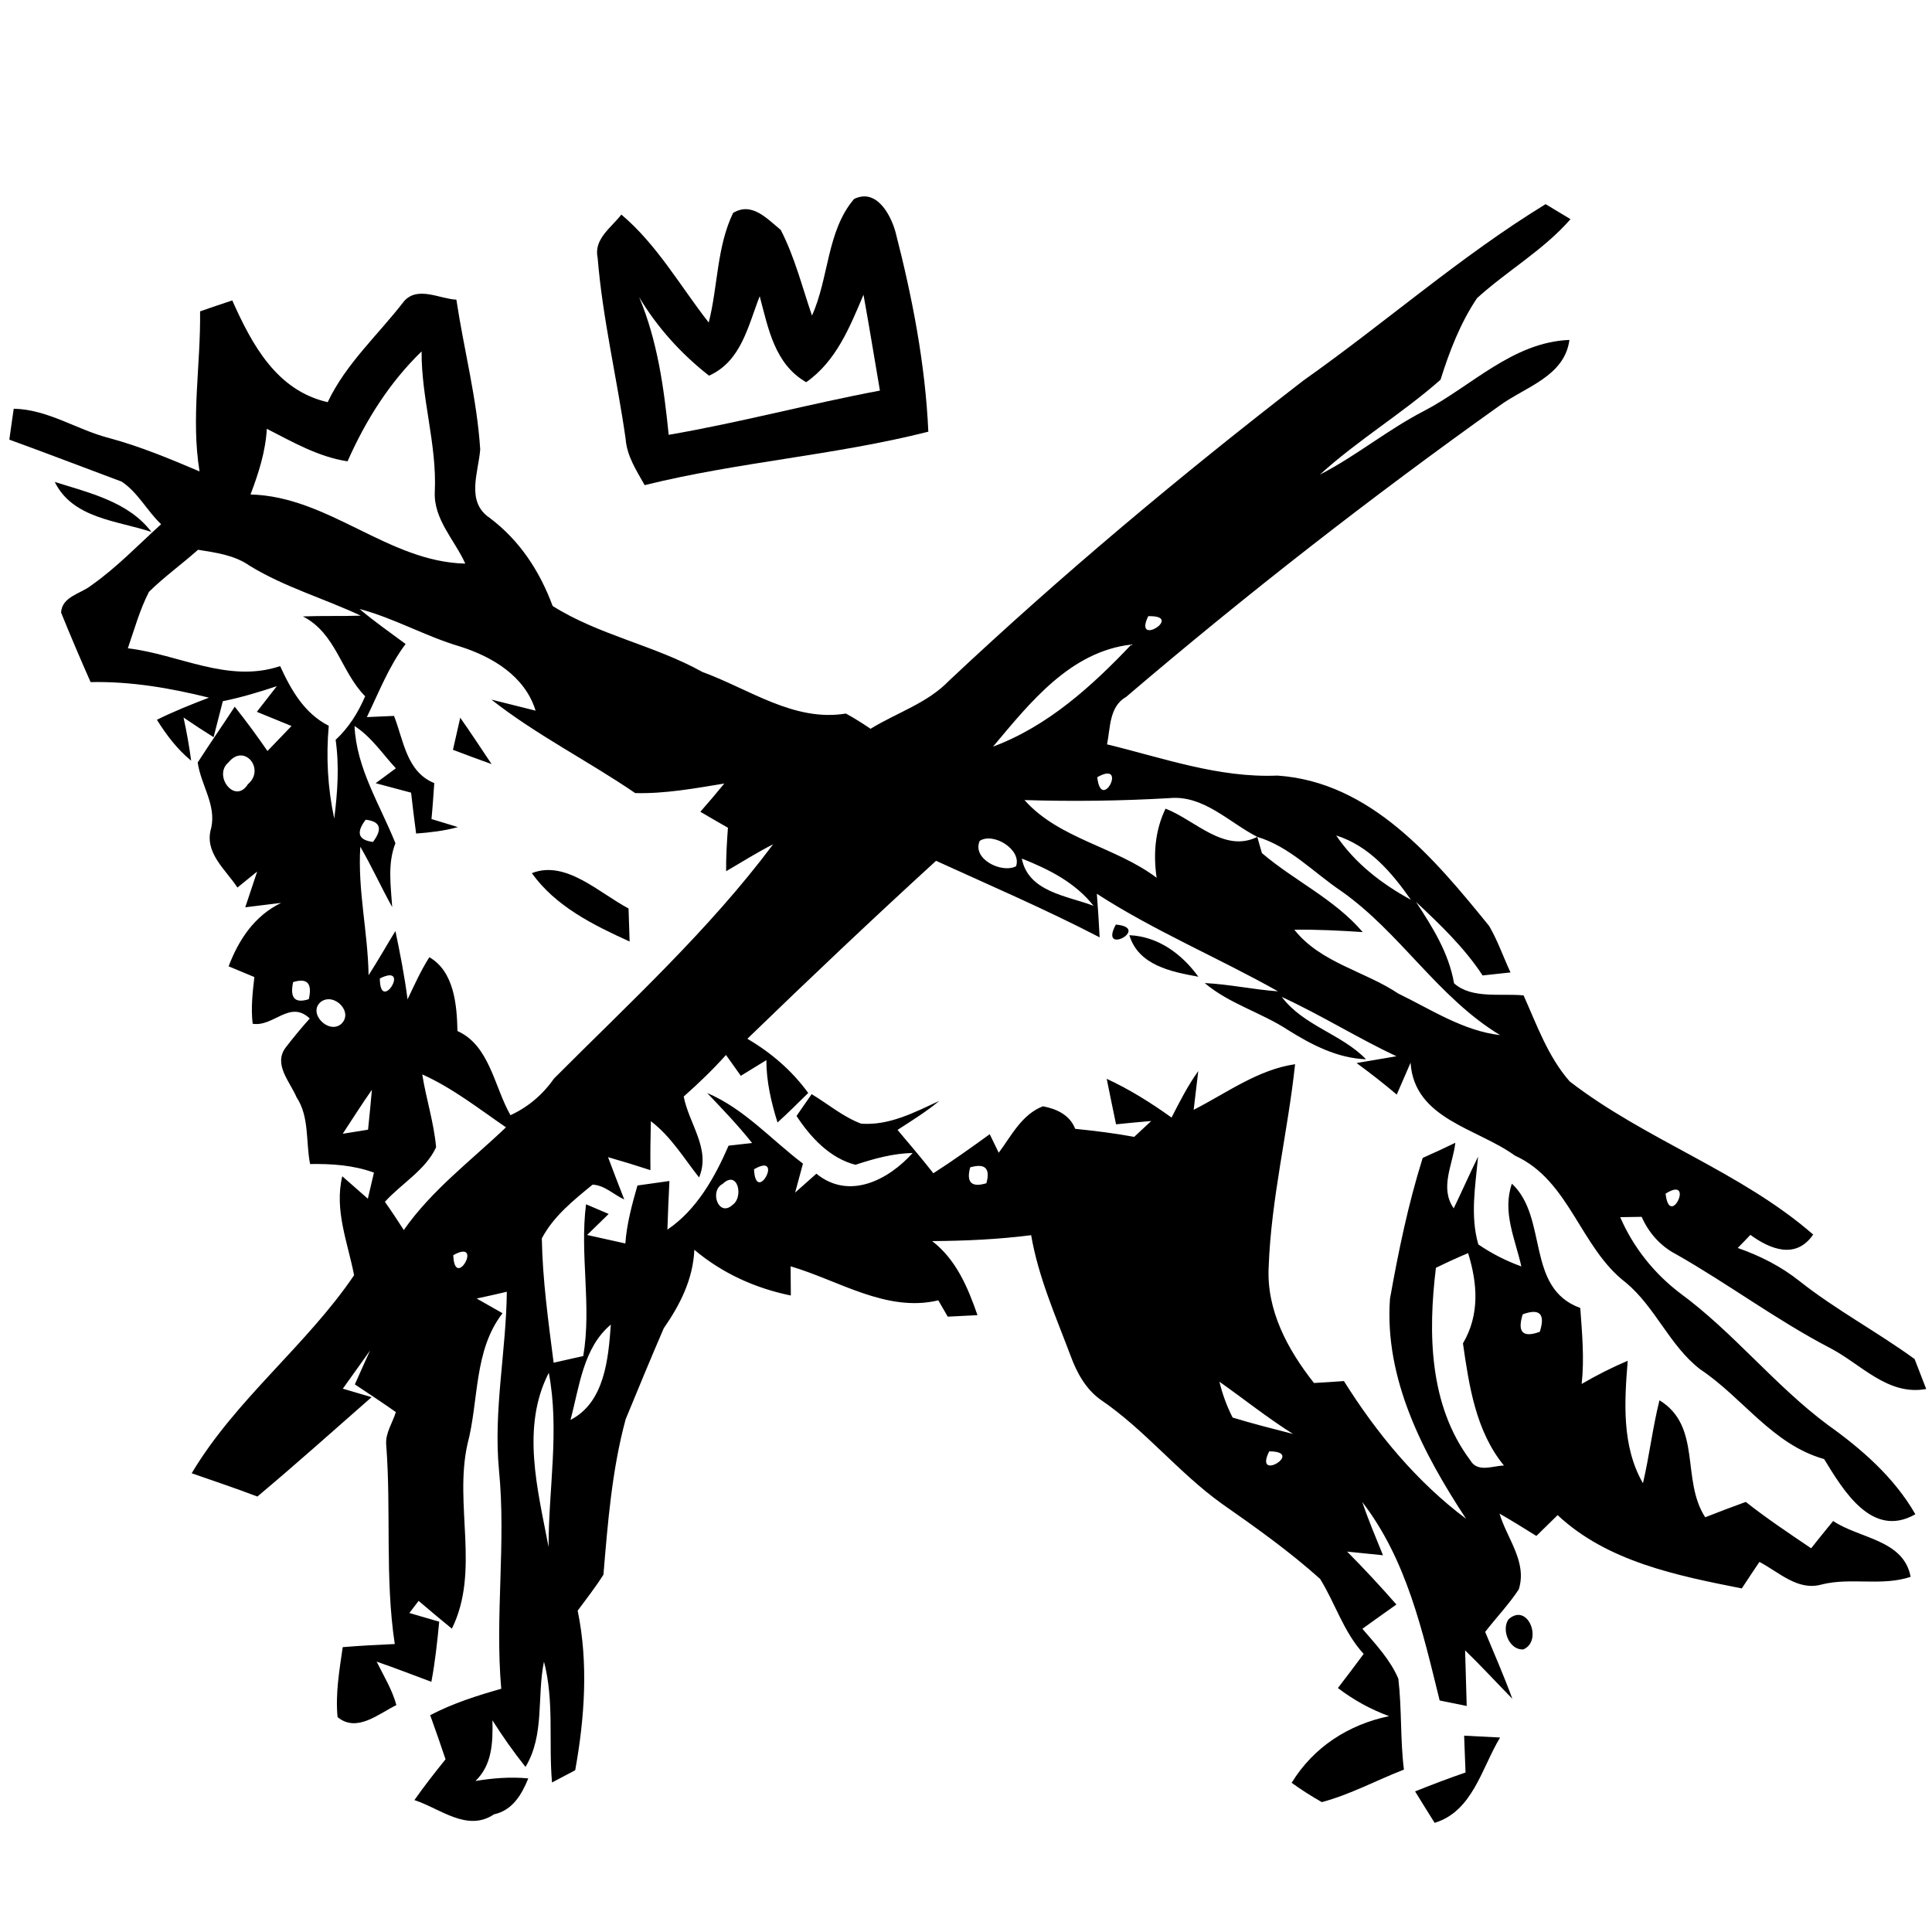 <?xml version="1.0" encoding="UTF-8" ?>
<!DOCTYPE svg PUBLIC "-//W3C//DTD SVG 1.1//EN" "http://www.w3.org/Graphics/SVG/1.1/DTD/svg11.dtd">
<svg width="180pt" height="180pt" viewBox="0 0 180 180" version="1.1" xmlns="http://www.w3.org/2000/svg">
<g id="#000000ff">
<path fill="#000000" opacity="1.00" d=" M 79.57 18.54 C 81.64 17.52 82.97 19.96 83.43 21.61 C 85.00 27.70 86.21 33.93 86.49 40.22 C 77.77 42.43 68.76 43.04 60.06 45.20 C 59.30 43.84 58.41 42.50 58.29 40.90 C 57.49 35.26 56.14 29.69 55.68 24.00 C 55.30 22.27 56.98 21.18 57.89 19.99 C 61.23 22.81 63.37 26.65 66.03 30.05 C 66.89 26.68 66.77 23.02 68.30 19.84 C 70.06 18.77 71.47 20.39 72.74 21.42 C 74.04 23.94 74.73 26.72 75.65 29.40 C 77.24 25.89 77.02 21.53 79.57 18.54 M 59.55 27.69 C 61.26 31.76 61.86 36.16 62.30 40.51 C 68.90 39.38 75.39 37.63 81.98 36.39 C 81.47 33.41 80.99 30.43 80.45 27.46 C 79.17 30.48 77.91 33.65 75.11 35.61 C 72.17 33.92 71.58 30.60 70.78 27.60 C 69.69 30.37 69.07 33.65 66.06 35.00 C 63.46 32.97 61.24 30.51 59.55 27.69 Z" />
<path fill="#000000" opacity="1.00" d=" M 121.45 35.44 C 129.05 30.08 136.06 23.88 144.00 19.02 C 144.58 19.37 145.74 20.07 146.32 20.42 C 143.80 23.31 140.42 25.22 137.61 27.78 C 136.06 30.09 135.04 32.73 134.21 35.38 C 130.64 38.53 126.49 41.01 122.97 44.22 C 126.34 42.49 129.29 40.03 132.67 38.29 C 137.11 35.97 140.93 31.88 146.22 31.67 C 145.76 35.10 142.07 36.05 139.66 37.83 C 127.70 46.35 116.11 55.38 104.93 64.92 C 103.33 65.83 103.46 67.79 103.14 69.35 C 108.38 70.62 113.53 72.49 119.02 72.26 C 127.71 72.85 133.64 79.99 138.74 86.27 C 139.54 87.64 140.06 89.16 140.73 90.60 C 140.08 90.67 138.78 90.81 138.13 90.88 C 136.43 88.28 134.17 86.14 131.93 84.03 C 133.47 86.39 134.98 88.78 135.47 91.61 C 137.11 93.09 139.84 92.53 141.95 92.74 C 143.18 95.49 144.23 98.46 146.24 100.75 C 153.34 106.23 162.17 109.13 168.93 115.02 C 167.32 117.36 164.93 116.40 163.08 115.05 C 162.79 115.36 162.20 115.97 161.90 116.27 C 163.97 116.99 165.94 117.99 167.66 119.36 C 171.05 122.04 174.89 124.08 178.38 126.62 C 178.65 127.32 179.19 128.71 179.46 129.41 C 175.86 130.07 173.37 127.06 170.46 125.57 C 165.50 122.98 161.01 119.61 156.15 116.85 C 154.70 116.10 153.60 114.85 152.95 113.37 C 152.45 113.38 151.45 113.39 150.95 113.40 C 152.16 116.20 154.11 118.65 156.54 120.49 C 161.51 124.14 165.35 129.08 170.30 132.76 C 173.47 135.02 176.49 137.66 178.45 141.08 C 174.42 143.38 171.75 138.88 169.95 135.94 C 165.12 134.57 162.40 130.24 158.41 127.58 C 155.55 125.38 154.24 121.79 151.47 119.49 C 147.23 116.26 146.24 109.97 141.15 107.67 C 137.63 105.11 131.76 104.27 131.42 99.01 C 130.99 100.00 130.56 100.99 130.13 101.98 C 128.92 100.95 127.67 99.98 126.39 99.04 C 127.32 98.88 129.18 98.57 130.10 98.41 C 126.47 96.70 123.06 94.56 119.42 92.88 C 121.45 95.58 124.99 96.33 127.27 98.69 C 124.60 98.59 122.22 97.35 120.01 95.97 C 117.51 94.33 114.54 93.53 112.24 91.59 C 114.53 91.70 116.78 92.20 119.07 92.36 C 113.51 89.23 107.57 86.75 102.19 83.27 C 102.30 84.62 102.38 85.97 102.45 87.33 C 97.46 84.74 92.32 82.53 87.21 80.20 C 81.26 85.64 75.41 91.18 69.63 96.78 C 71.85 98.08 73.79 99.75 75.30 101.83 C 74.36 102.76 73.42 103.69 72.44 104.58 C 71.85 102.69 71.40 100.76 71.40 98.77 C 70.60 99.26 69.81 99.74 69.02 100.23 C 68.67 99.75 67.98 98.78 67.64 98.29 C 66.41 99.66 65.08 100.94 63.70 102.16 C 64.18 104.69 66.25 107.06 65.13 109.70 C 63.71 107.90 62.50 105.87 60.64 104.46 C 60.60 105.98 60.58 107.50 60.60 109.02 C 59.29 108.59 57.98 108.19 56.65 107.81 C 57.14 109.13 57.65 110.44 58.16 111.75 C 57.18 111.31 56.33 110.42 55.21 110.37 C 53.44 111.82 51.56 113.32 50.48 115.38 C 50.55 119.26 51.09 123.12 51.58 126.96 C 52.27 126.81 53.65 126.49 54.34 126.34 C 55.14 121.66 54.00 116.90 54.60 112.20 C 55.31 112.50 56.01 112.80 56.71 113.10 C 56.21 113.59 55.20 114.57 54.70 115.06 C 55.88 115.32 57.07 115.58 58.26 115.85 C 58.40 114.01 58.88 112.22 59.39 110.45 C 60.13 110.34 61.62 110.13 62.37 110.03 C 62.29 111.53 62.23 113.04 62.18 114.56 C 64.90 112.73 66.60 109.69 67.88 106.74 C 68.43 106.68 69.52 106.56 70.07 106.49 C 68.77 104.85 67.32 103.34 65.88 101.83 C 69.36 103.31 71.85 106.18 74.81 108.41 C 74.56 109.31 74.32 110.21 74.08 111.11 C 74.58 110.67 75.57 109.79 76.06 109.35 C 79.11 111.84 82.77 109.94 85.03 107.42 C 83.19 107.46 81.43 107.95 79.70 108.52 C 77.32 107.91 75.51 105.96 74.21 103.97 C 74.57 103.46 75.27 102.45 75.62 101.94 C 77.15 102.86 78.54 104.05 80.23 104.69 C 82.86 104.88 85.19 103.64 87.51 102.57 C 86.29 103.58 84.95 104.41 83.62 105.27 C 84.75 106.60 85.88 107.94 86.96 109.31 C 88.75 108.16 90.49 106.92 92.21 105.67 C 92.42 106.11 92.84 106.97 93.05 107.40 C 94.23 105.81 95.21 103.82 97.17 103.07 C 98.44 103.31 99.68 103.88 100.17 105.17 C 102.01 105.36 103.85 105.58 105.67 105.92 C 106.07 105.55 106.86 104.81 107.26 104.44 C 106.17 104.53 105.07 104.64 103.98 104.75 C 103.69 103.34 103.39 101.93 103.11 100.51 C 105.25 101.50 107.24 102.75 109.15 104.12 C 109.91 102.64 110.66 101.15 111.64 99.79 C 111.53 100.69 111.32 102.50 111.21 103.40 C 114.27 101.84 117.20 99.65 120.66 99.15 C 119.99 105.45 118.43 111.67 118.20 118.02 C 117.98 122.08 119.98 125.76 122.42 128.85 C 123.35 128.80 124.28 128.74 125.21 128.67 C 128.25 133.52 131.99 138.06 136.59 141.50 C 132.60 135.43 128.97 128.50 129.50 121.01 C 130.29 116.58 131.20 112.17 132.55 107.88 C 133.57 107.43 134.58 106.96 135.59 106.47 C 135.36 108.51 134.10 110.66 135.44 112.58 C 136.21 110.98 136.93 109.35 137.71 107.76 C 137.46 110.47 136.96 113.26 137.73 115.94 C 138.97 116.79 140.31 117.47 141.74 117.99 C 141.17 115.44 139.94 112.91 140.86 110.28 C 144.27 113.46 142.11 120.01 147.23 121.86 C 147.40 124.22 147.62 126.58 147.36 128.94 C 148.74 128.13 150.17 127.41 151.65 126.78 C 151.34 130.61 151.08 134.73 153.07 138.19 C 153.67 135.63 153.97 133.01 154.61 130.46 C 158.59 132.90 156.60 137.87 158.87 141.36 C 160.12 140.87 161.38 140.39 162.65 139.93 C 164.60 141.47 166.67 142.85 168.74 144.25 C 169.41 143.40 170.10 142.55 170.79 141.71 C 173.25 143.36 177.36 143.44 178.01 146.91 C 175.31 147.81 172.46 146.94 169.73 147.62 C 167.50 148.26 165.73 146.46 163.92 145.52 C 163.37 146.34 162.82 147.16 162.28 147.99 C 156.26 146.80 149.75 145.50 145.12 141.16 C 144.46 141.80 143.80 142.45 143.14 143.10 C 142.00 142.39 140.86 141.68 139.71 141.02 C 140.40 143.36 142.31 145.51 141.50 148.08 C 140.57 149.49 139.40 150.71 138.37 152.04 C 139.23 154.11 140.13 156.16 140.90 158.27 C 139.43 156.77 138.01 155.22 136.50 153.76 C 136.55 155.49 136.60 157.21 136.65 158.94 C 136.02 158.81 134.76 158.56 134.13 158.43 C 132.54 152.00 131.07 145.33 126.92 139.94 C 127.49 141.62 128.18 143.25 128.85 144.90 C 128.01 144.81 126.34 144.64 125.51 144.56 C 127.09 146.15 128.62 147.80 130.10 149.49 C 129.04 150.24 127.98 150.99 126.93 151.75 C 128.17 153.20 129.52 154.62 130.28 156.40 C 130.61 159.21 130.45 162.06 130.80 164.87 C 128.25 165.86 125.81 167.19 123.15 167.90 C 122.18 167.35 121.24 166.75 120.34 166.10 C 122.37 162.78 125.64 160.67 129.42 159.89 C 127.70 159.26 126.10 158.38 124.65 157.27 C 125.46 156.22 126.26 155.16 127.05 154.09 C 125.18 152.06 124.41 149.39 122.99 147.10 C 120.13 144.54 116.99 142.30 113.84 140.10 C 109.79 137.20 106.66 133.20 102.53 130.40 C 101.15 129.41 100.32 127.88 99.75 126.33 C 98.36 122.63 96.74 118.99 96.07 115.08 C 93.01 115.47 89.93 115.61 86.85 115.63 C 89.09 117.36 90.17 119.94 91.07 122.53 C 90.38 122.56 88.99 122.63 88.30 122.67 C 88.08 122.29 87.64 121.53 87.42 121.15 C 82.60 122.30 78.16 119.30 73.66 117.98 C 73.67 118.66 73.68 120.02 73.68 120.70 C 70.36 120.02 67.29 118.63 64.69 116.44 C 64.57 119.17 63.37 121.55 61.84 123.75 C 60.63 126.56 59.45 129.40 58.29 132.23 C 57.01 136.95 56.63 141.85 56.22 146.71 C 55.49 147.87 54.64 148.95 53.82 150.06 C 54.83 154.94 54.47 160.07 53.59 164.93 C 53.05 165.21 51.97 165.78 51.43 166.07 C 51.10 162.32 51.65 158.48 50.68 154.81 C 50.01 158.08 50.76 161.63 48.96 164.62 C 47.85 163.23 46.83 161.78 45.88 160.28 C 45.92 162.32 45.87 164.41 44.30 165.93 C 45.93 165.66 47.57 165.53 49.22 165.69 C 48.60 167.21 47.75 168.66 46.02 169.04 C 43.52 170.72 40.99 168.48 38.61 167.71 C 39.52 166.41 40.51 165.15 41.51 163.91 C 41.05 162.53 40.57 161.16 40.08 159.80 C 42.18 158.70 44.43 157.98 46.70 157.34 C 46.10 150.56 47.16 143.76 46.49 136.98 C 45.96 131.41 47.16 125.90 47.22 120.35 C 46.29 120.57 45.35 120.78 44.41 120.98 C 45.01 121.32 46.22 122.01 46.82 122.35 C 44.12 125.84 44.63 130.48 43.55 134.56 C 42.29 140.22 44.75 146.38 42.10 151.74 C 41.05 150.89 40.03 150.02 39.00 149.15 C 38.79 149.43 38.36 149.99 38.14 150.28 C 38.84 150.48 40.23 150.89 40.92 151.09 C 40.74 152.96 40.54 154.84 40.19 156.69 C 38.49 156.06 36.81 155.40 35.09 154.81 C 35.75 156.14 36.54 157.42 36.93 158.86 C 35.26 159.67 33.25 161.46 31.45 159.98 C 31.24 157.80 31.62 155.61 31.93 153.46 C 33.54 153.33 35.16 153.24 36.78 153.17 C 35.85 147.02 36.46 140.76 35.98 134.58 C 35.90 133.50 36.58 132.56 36.88 131.56 C 35.62 130.67 34.34 129.83 33.06 128.98 C 33.53 127.93 34.00 126.87 34.48 125.82 C 33.63 127.00 32.80 128.20 31.94 129.38 C 32.61 129.58 33.95 129.97 34.62 130.17 C 31.09 133.27 27.58 136.41 23.98 139.43 C 21.96 138.66 19.90 137.97 17.86 137.26 C 21.95 130.39 28.54 125.37 32.99 118.81 C 32.40 115.76 31.13 112.75 31.89 109.59 C 32.48 110.11 33.67 111.16 34.27 111.68 C 34.46 110.87 34.65 110.06 34.84 109.25 C 32.93 108.55 30.91 108.42 28.89 108.45 C 28.48 106.38 28.84 104.06 27.63 102.23 C 27.03 100.80 25.46 99.19 26.59 97.63 C 27.31 96.69 28.07 95.77 28.86 94.89 C 26.99 93.12 25.50 95.70 23.54 95.38 C 23.37 93.93 23.53 92.47 23.70 91.03 C 22.90 90.70 22.10 90.37 21.30 90.03 C 22.25 87.53 23.71 85.33 26.19 84.12 C 25.35 84.22 23.69 84.42 22.85 84.53 C 23.22 83.42 23.59 82.31 23.96 81.20 C 23.50 81.57 22.58 82.32 22.12 82.69 C 21.00 80.98 18.98 79.42 19.68 77.13 C 20.16 74.97 18.71 73.12 18.42 71.04 C 19.54 69.29 20.73 67.59 21.87 65.84 C 22.93 67.18 23.95 68.56 24.92 69.97 C 25.66 69.19 26.42 68.41 27.16 67.64 C 26.36 67.31 24.74 66.65 23.93 66.32 C 24.40 65.72 25.33 64.53 25.79 63.93 C 24.14 64.48 22.47 64.98 20.76 65.33 C 20.54 66.17 20.11 67.84 19.90 68.68 C 18.95 68.09 18.02 67.48 17.10 66.85 C 17.39 68.18 17.63 69.52 17.81 70.87 C 16.51 69.81 15.50 68.47 14.62 67.06 C 16.19 66.28 17.82 65.63 19.47 65.00 C 15.86 64.10 12.17 63.47 8.44 63.55 C 7.49 61.40 6.57 59.24 5.69 57.07 C 5.78 55.57 7.51 55.33 8.49 54.55 C 10.86 52.89 12.87 50.78 15.01 48.84 C 13.70 47.60 12.84 45.86 11.33 44.87 C 7.84 43.57 4.37 42.23 0.87 40.96 C 0.97 40.24 1.17 38.80 1.28 38.08 C 4.47 38.14 7.17 40.05 10.20 40.82 C 13.08 41.60 15.84 42.75 18.59 43.92 C 17.78 38.97 18.71 33.98 18.64 29.01 C 19.64 28.66 20.64 28.32 21.64 27.99 C 23.47 32.09 25.76 36.38 30.53 37.47 C 32.24 33.86 35.24 31.19 37.64 28.07 C 38.91 26.62 40.94 27.84 42.52 27.92 C 43.22 32.57 44.44 37.16 44.74 41.87 C 44.58 44.00 43.38 46.73 45.61 48.24 C 48.42 50.35 50.28 53.20 51.49 56.46 C 55.83 59.19 60.98 60.12 65.45 62.61 C 69.79 64.19 73.99 67.28 78.81 66.48 C 79.60 66.91 80.36 67.39 81.11 67.90 C 83.54 66.40 86.39 65.53 88.42 63.42 C 98.94 53.53 110.03 44.26 121.45 35.44 M 32.38 42.98 C 29.66 42.57 27.27 41.18 24.86 39.95 C 24.74 42.08 24.09 44.09 23.34 46.07 C 30.63 46.25 36.14 52.35 43.35 52.51 C 42.36 50.30 40.37 48.37 40.51 45.79 C 40.71 41.38 39.25 37.14 39.28 32.74 C 36.29 35.63 34.06 39.18 32.38 42.98 M 18.45 51.22 C 16.95 52.56 15.31 53.73 13.88 55.14 C 13.02 56.81 12.52 58.64 11.91 60.40 C 16.67 60.96 21.25 63.69 26.10 62.06 C 27.12 64.29 28.36 66.47 30.63 67.62 C 30.37 70.50 30.53 73.43 31.14 76.26 C 31.45 73.83 31.62 71.36 31.27 68.93 C 32.49 67.80 33.37 66.39 34.02 64.87 C 31.75 62.57 31.32 59.02 28.22 57.43 C 30.01 57.36 31.81 57.42 33.61 57.36 C 30.18 55.75 26.51 54.70 23.26 52.71 C 21.84 51.71 20.12 51.49 18.45 51.22 M 33.50 56.74 C 34.87 57.90 36.35 58.93 37.79 60.00 C 36.23 62.07 35.30 64.50 34.18 66.81 C 34.81 66.78 36.08 66.73 36.71 66.70 C 37.61 68.99 37.87 71.91 40.46 72.96 C 40.38 74.07 40.31 75.19 40.20 76.31 C 40.82 76.49 42.04 76.87 42.66 77.06 C 41.39 77.41 40.08 77.56 38.77 77.66 C 38.60 76.39 38.44 75.12 38.30 73.85 C 37.20 73.56 36.10 73.27 35.00 72.97 C 35.47 72.62 36.41 71.92 36.88 71.58 C 35.63 70.23 34.60 68.65 33.03 67.64 C 33.21 71.60 35.41 74.98 36.84 78.56 C 36.09 80.48 36.41 82.52 36.54 84.51 C 35.51 82.66 34.64 80.73 33.57 78.89 C 33.31 82.91 34.28 86.86 34.34 90.86 C 35.21 89.51 36.00 88.11 36.84 86.74 C 37.28 88.85 37.70 90.97 37.97 93.11 C 38.60 91.78 39.21 90.43 40.00 89.18 C 42.31 90.51 42.57 93.63 42.62 96.06 C 45.62 97.39 46.06 101.29 47.56 103.90 C 49.21 103.14 50.58 101.97 51.61 100.49 C 58.64 93.44 66.05 86.66 72.03 78.66 C 70.53 79.42 69.10 80.33 67.65 81.17 C 67.64 79.82 67.72 78.47 67.82 77.12 C 66.96 76.63 66.10 76.13 65.25 75.63 C 66.01 74.77 66.75 73.89 67.48 73.00 C 64.73 73.45 61.97 73.96 59.18 73.89 C 54.78 70.88 49.99 68.49 45.78 65.18 C 47.15 65.52 48.53 65.86 49.90 66.21 C 48.91 62.99 45.88 61.19 42.85 60.23 C 39.65 59.29 36.73 57.59 33.50 56.74 M 106.98 57.41 C 105.53 60.39 110.42 57.31 106.98 57.41 M 9.30 59.23 C 9.90 59.81 9.90 59.81 9.30 59.23 M 92.52 69.56 C 97.61 67.67 101.74 63.92 105.41 60.05 C 99.71 60.70 95.96 65.47 92.52 69.56 M 21.29 71.03 C 19.82 72.25 21.89 75.00 23.10 73.06 C 24.74 71.67 22.76 69.21 21.29 71.03 M 102.23 72.41 C 102.59 75.79 105.14 70.76 102.23 72.41 M 95.45 74.54 C 98.67 78.17 103.92 78.88 107.76 81.78 C 107.44 79.57 107.61 77.38 108.59 75.34 C 111.31 76.38 114.06 79.51 117.14 77.97 C 114.48 76.61 112.13 74.05 108.94 74.36 C 104.44 74.62 99.95 74.68 95.45 74.54 M 34.07 76.37 C 33.15 77.58 33.38 78.27 34.75 78.44 C 35.67 77.22 35.44 76.53 34.07 76.37 M 91.28 78.34 C 90.53 80.03 93.33 81.40 94.66 80.71 C 95.22 79.18 92.57 77.51 91.28 78.34 M 117.14 77.97 C 117.24 78.35 117.46 79.10 117.57 79.48 C 120.59 82.06 124.33 83.76 126.96 86.84 C 124.84 86.70 122.71 86.59 120.59 86.62 C 123.04 89.71 127.12 90.46 130.28 92.57 C 133.33 94.05 136.32 96.04 139.76 96.44 C 133.97 92.93 130.47 86.91 124.99 83.04 C 122.41 81.31 120.17 78.88 117.14 77.97 M 124.49 77.84 C 126.24 80.43 128.73 82.35 131.45 83.83 C 129.66 81.28 127.57 78.81 124.49 77.84 M 95.20 79.99 C 95.80 83.11 99.44 83.46 101.88 84.39 C 100.18 82.22 97.70 80.98 95.20 79.99 M 27.31 91.50 C 26.99 92.98 27.47 93.51 28.77 93.09 C 29.11 91.62 28.63 91.09 27.31 91.50 M 35.39 91.16 C 35.39 94.54 38.37 89.67 35.39 91.16 M 29.92 93.32 C 28.63 94.32 30.52 96.34 31.73 95.45 C 33.02 94.38 31.18 92.44 29.92 93.32 M 33.19 100.23 C 33.82 100.85 33.82 100.85 33.19 100.23 M 39.34 100.10 C 39.70 102.38 40.43 104.59 40.63 106.89 C 39.65 109.01 37.41 110.26 35.86 111.97 C 36.47 112.83 37.05 113.71 37.62 114.60 C 40.23 110.87 43.88 108.14 47.14 105.03 C 44.60 103.29 42.17 101.37 39.34 100.10 M 31.93 105.63 C 32.52 105.53 33.70 105.34 34.29 105.25 C 34.42 104.01 34.54 102.77 34.65 101.53 C 33.71 102.87 32.83 104.26 31.93 105.63 M 70.25 108.94 C 70.41 112.36 73.12 107.27 70.25 108.94 M 90.39 108.76 C 90.01 110.16 90.51 110.66 91.90 110.24 C 92.28 108.85 91.78 108.36 90.39 108.76 M 67.33 110.30 C 66.06 110.94 66.95 113.48 68.27 112.24 C 69.30 111.51 68.73 108.95 67.33 110.30 M 83.33 110.14 C 84.00 110.80 84.00 110.80 83.33 110.14 M 155.18 111.21 C 155.55 114.59 157.96 109.45 155.18 111.21 M 161.20 114.28 C 161.83 114.92 161.83 114.92 161.20 114.28 M 62.29 116.23 C 62.89 116.83 62.89 116.83 62.29 116.23 M 42.23 116.94 C 42.35 120.33 45.12 115.33 42.23 116.94 M 133.78 118.12 C 133.04 124.22 133.14 130.93 136.99 136.06 C 137.66 137.23 139.09 136.56 140.12 136.54 C 137.50 133.35 136.87 129.12 136.30 125.16 C 137.86 122.51 137.67 119.62 136.78 116.75 C 135.76 117.18 134.76 117.64 133.78 118.12 M 57.25 118.26 C 57.85 118.85 57.85 118.85 57.25 118.26 M 141.87 122.45 C 141.34 124.12 141.88 124.66 143.46 124.08 C 143.99 122.42 143.46 121.87 141.87 122.45 M 53.15 132.29 C 56.34 130.66 56.68 126.57 56.91 123.41 C 54.32 125.58 53.98 129.22 53.15 132.29 M 51.11 144.13 C 51.10 138.73 52.15 133.25 51.13 127.90 C 48.52 132.97 50.11 138.85 51.11 144.13 M 113.61 128.73 C 113.89 129.89 114.30 131.01 114.84 132.07 C 116.70 132.64 118.58 133.11 120.47 133.60 C 118.09 132.10 115.90 130.35 113.61 128.73 M 118.25 135.22 C 116.76 138.18 121.65 135.22 118.25 135.22 M 137.15 152.22 C 137.81 152.87 137.81 152.87 137.15 152.22 Z" />
<path fill="#000000" opacity="1.00" d=" M 5.10 44.90 C 8.30 45.92 11.96 46.73 14.11 49.56 C 10.92 48.50 6.78 48.32 5.10 44.90 Z" />
<path fill="#000000" opacity="1.00" d=" M 42.16 66.22 C 42.80 66.85 42.80 66.85 42.16 66.22 Z" />
<path fill="#000000" opacity="1.00" d=" M 42.20 69.86 C 42.37 69.11 42.71 67.62 42.88 66.87 C 43.88 68.29 44.83 69.74 45.80 71.19 C 44.60 70.75 43.39 70.32 42.20 69.86 Z" />
<path fill="#000000" opacity="1.00" d=" M 49.55 81.35 C 52.71 80.09 55.85 83.22 58.56 84.64 C 58.60 85.66 58.63 86.69 58.66 87.72 C 55.27 86.18 51.77 84.45 49.55 81.35 Z" />
<path fill="#000000" opacity="1.00" d=" M 103.96 86.14 C 107.30 86.44 102.34 89.13 103.96 86.14 Z" />
<path fill="#000000" opacity="1.00" d=" M 105.22 87.13 C 107.92 87.25 110.12 88.89 111.65 91.00 C 109.14 90.54 106.07 89.95 105.22 87.13 Z" />
<path fill="#000000" opacity="1.00" d=" M 140.55 150.86 C 142.36 149.26 143.76 152.89 141.93 153.67 C 140.62 153.77 139.85 151.84 140.55 150.86 Z" />
<path fill="#000000" opacity="1.00" d=" M 136.41 161.71 C 137.53 161.77 138.64 161.82 139.76 161.88 C 138.04 164.72 137.22 168.75 133.66 169.83 C 133.05 168.85 132.44 167.88 131.84 166.90 C 133.39 166.28 134.96 165.68 136.54 165.14 C 136.49 163.99 136.45 162.85 136.41 161.71 Z" />
</g>
</svg>
